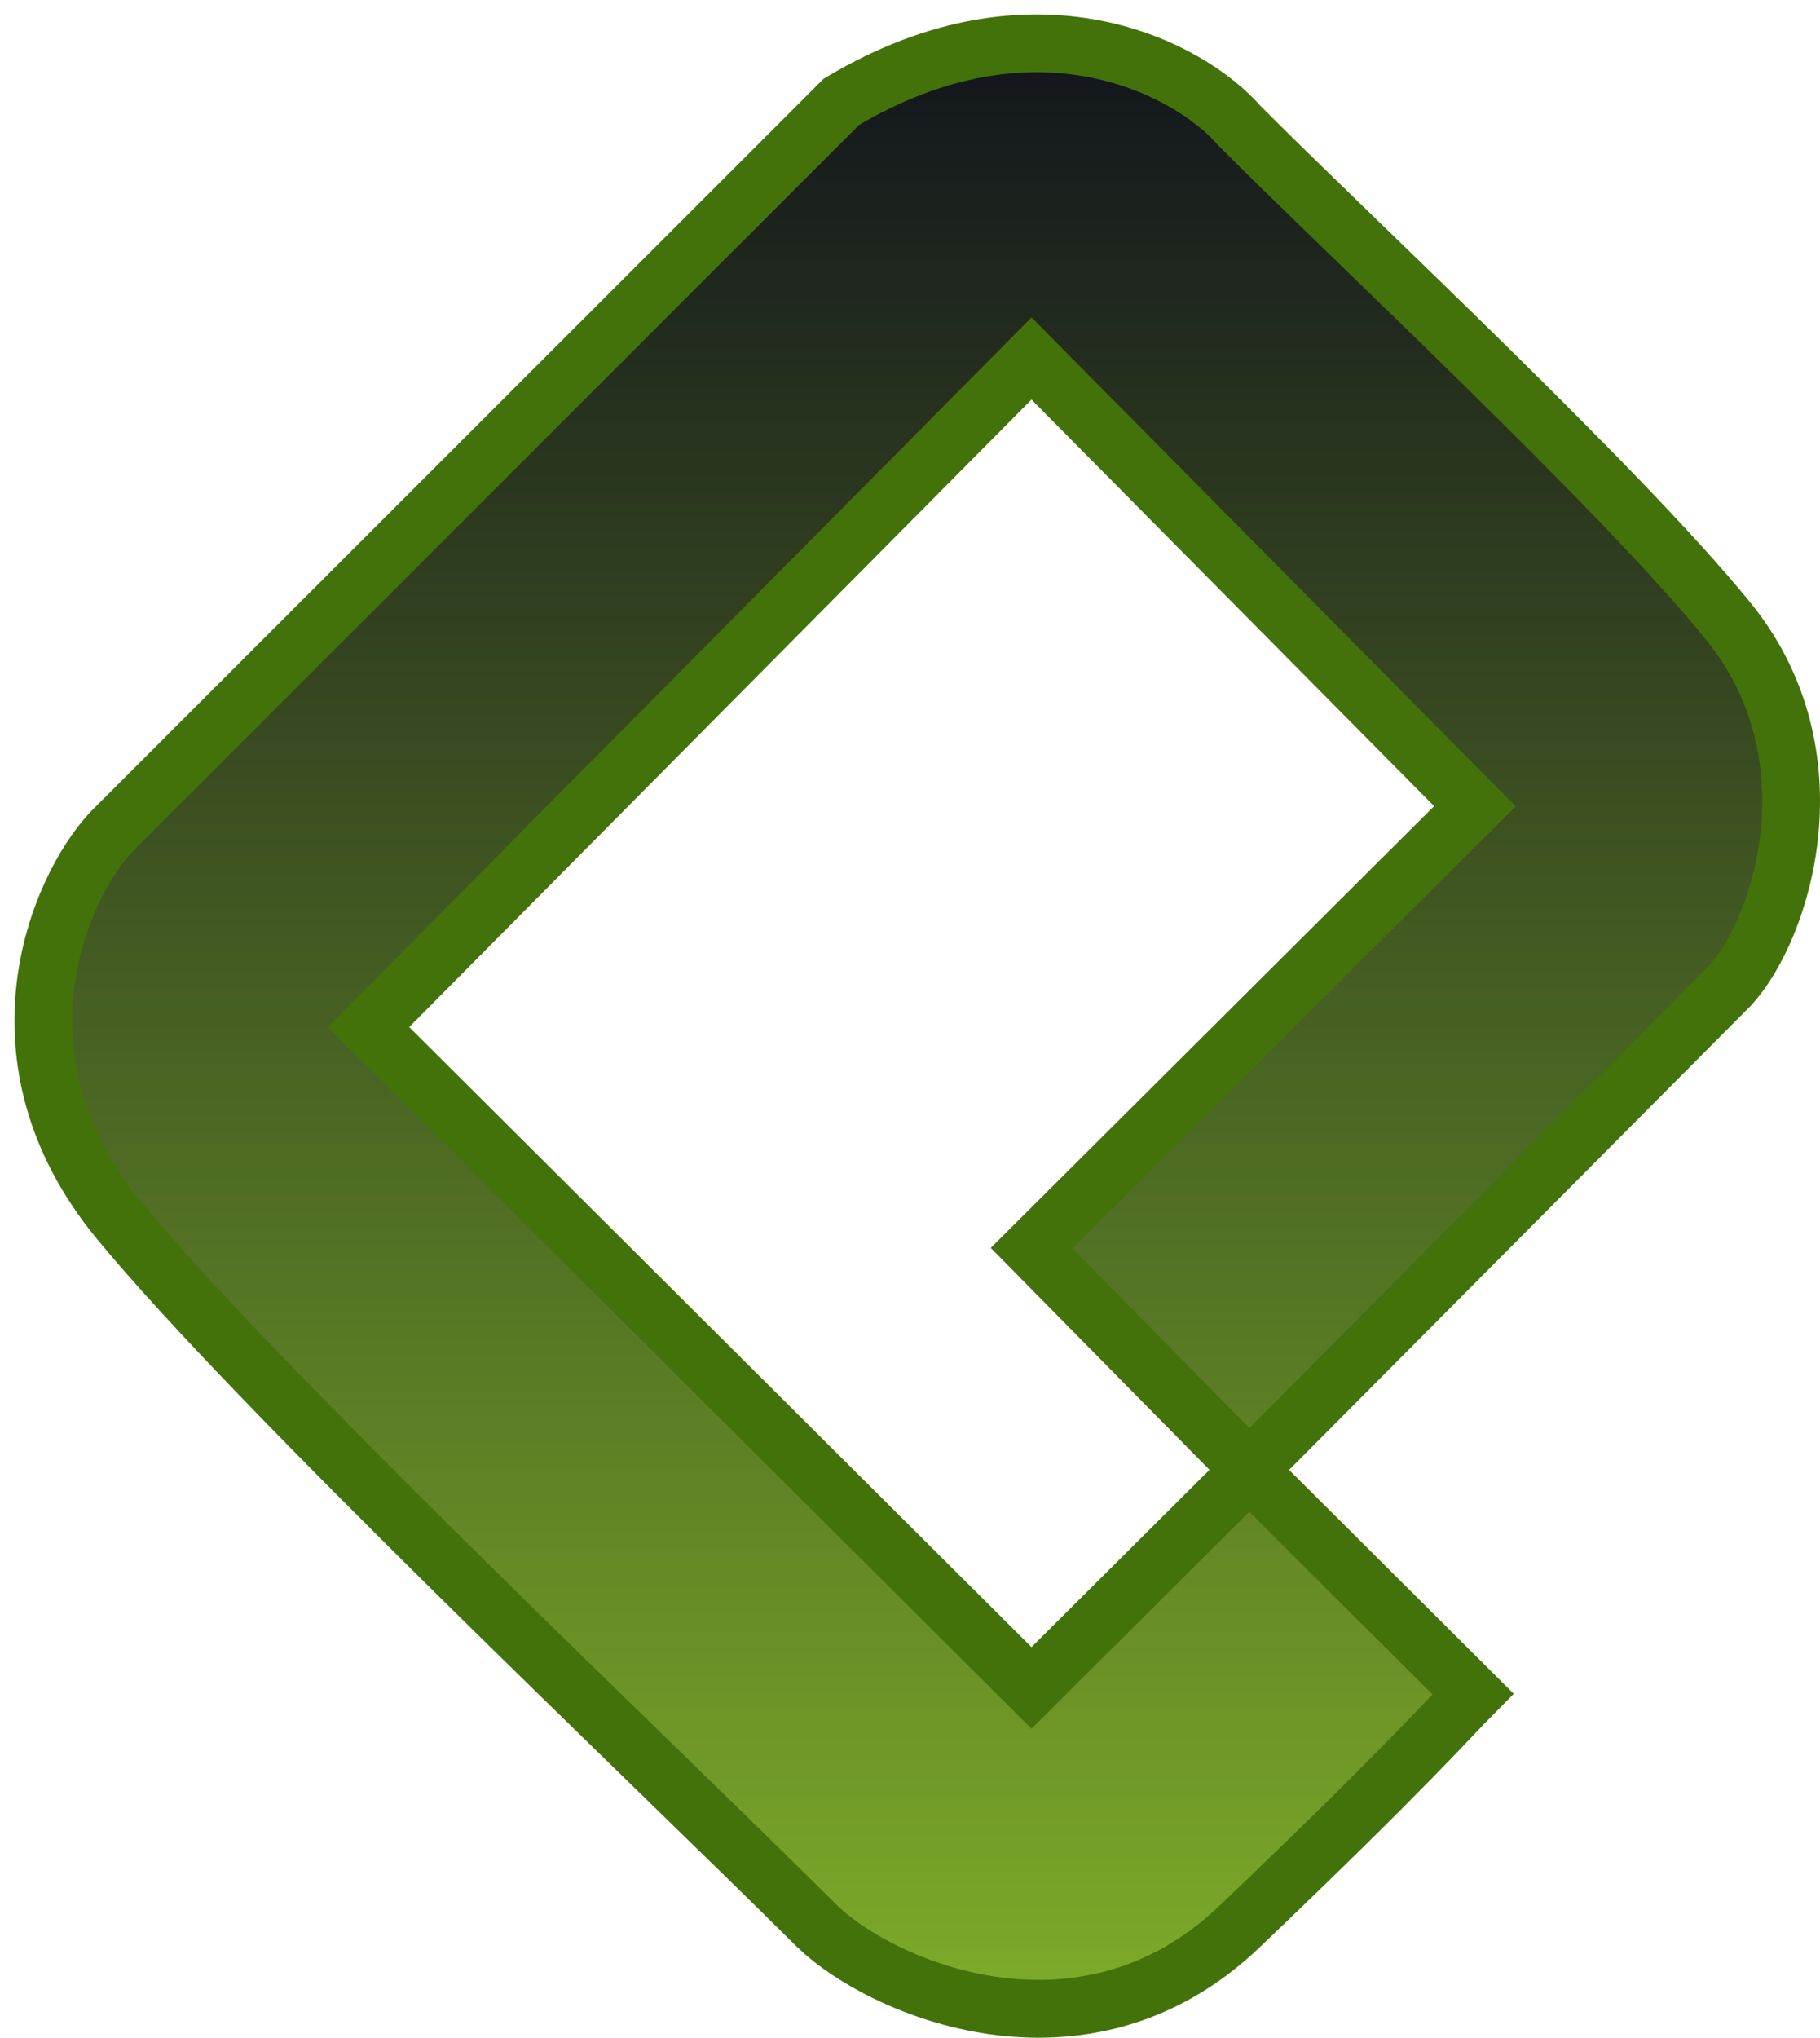 <svg width="126" height="141" viewBox="0 0 126 141" fill="none" xmlns="http://www.w3.org/2000/svg">
<path d="M7.688 57.581L58.256 7.042C71.741 -1.001 82.421 4.792 85.801 8.694C93.612 16.544 112.17 33.765 119.65 42.984C127.13 52.202 123.458 64.143 119.787 68.184L86.486 101.648L71.412 86.362L102.109 55.791L71.412 24.806L25.504 71.076L71.412 116.796L86.486 101.785L101.972 117.209C100.601 118.586 97.397 122.259 85.801 133.321C74.975 143.649 60.997 137.544 56.612 133.321C44.552 121.34 17.826 96.084 8.237 84.434C-0.945 73.28 3.988 61.574 7.688 57.581Z" fill="url(#paint0_linear_1189_600)" stroke="#43720A" stroke-width="4"/>
<defs>
<linearGradient id="paint0_linear_1189_600" x1="63.5" y1="139" x2="63.5" y2="3" gradientUnits="userSpaceOnUse">
<stop stop-color="#7DAC29"/>
<stop offset="1" stop-color="#12151C"/>
</linearGradient>
</defs>
</svg>
